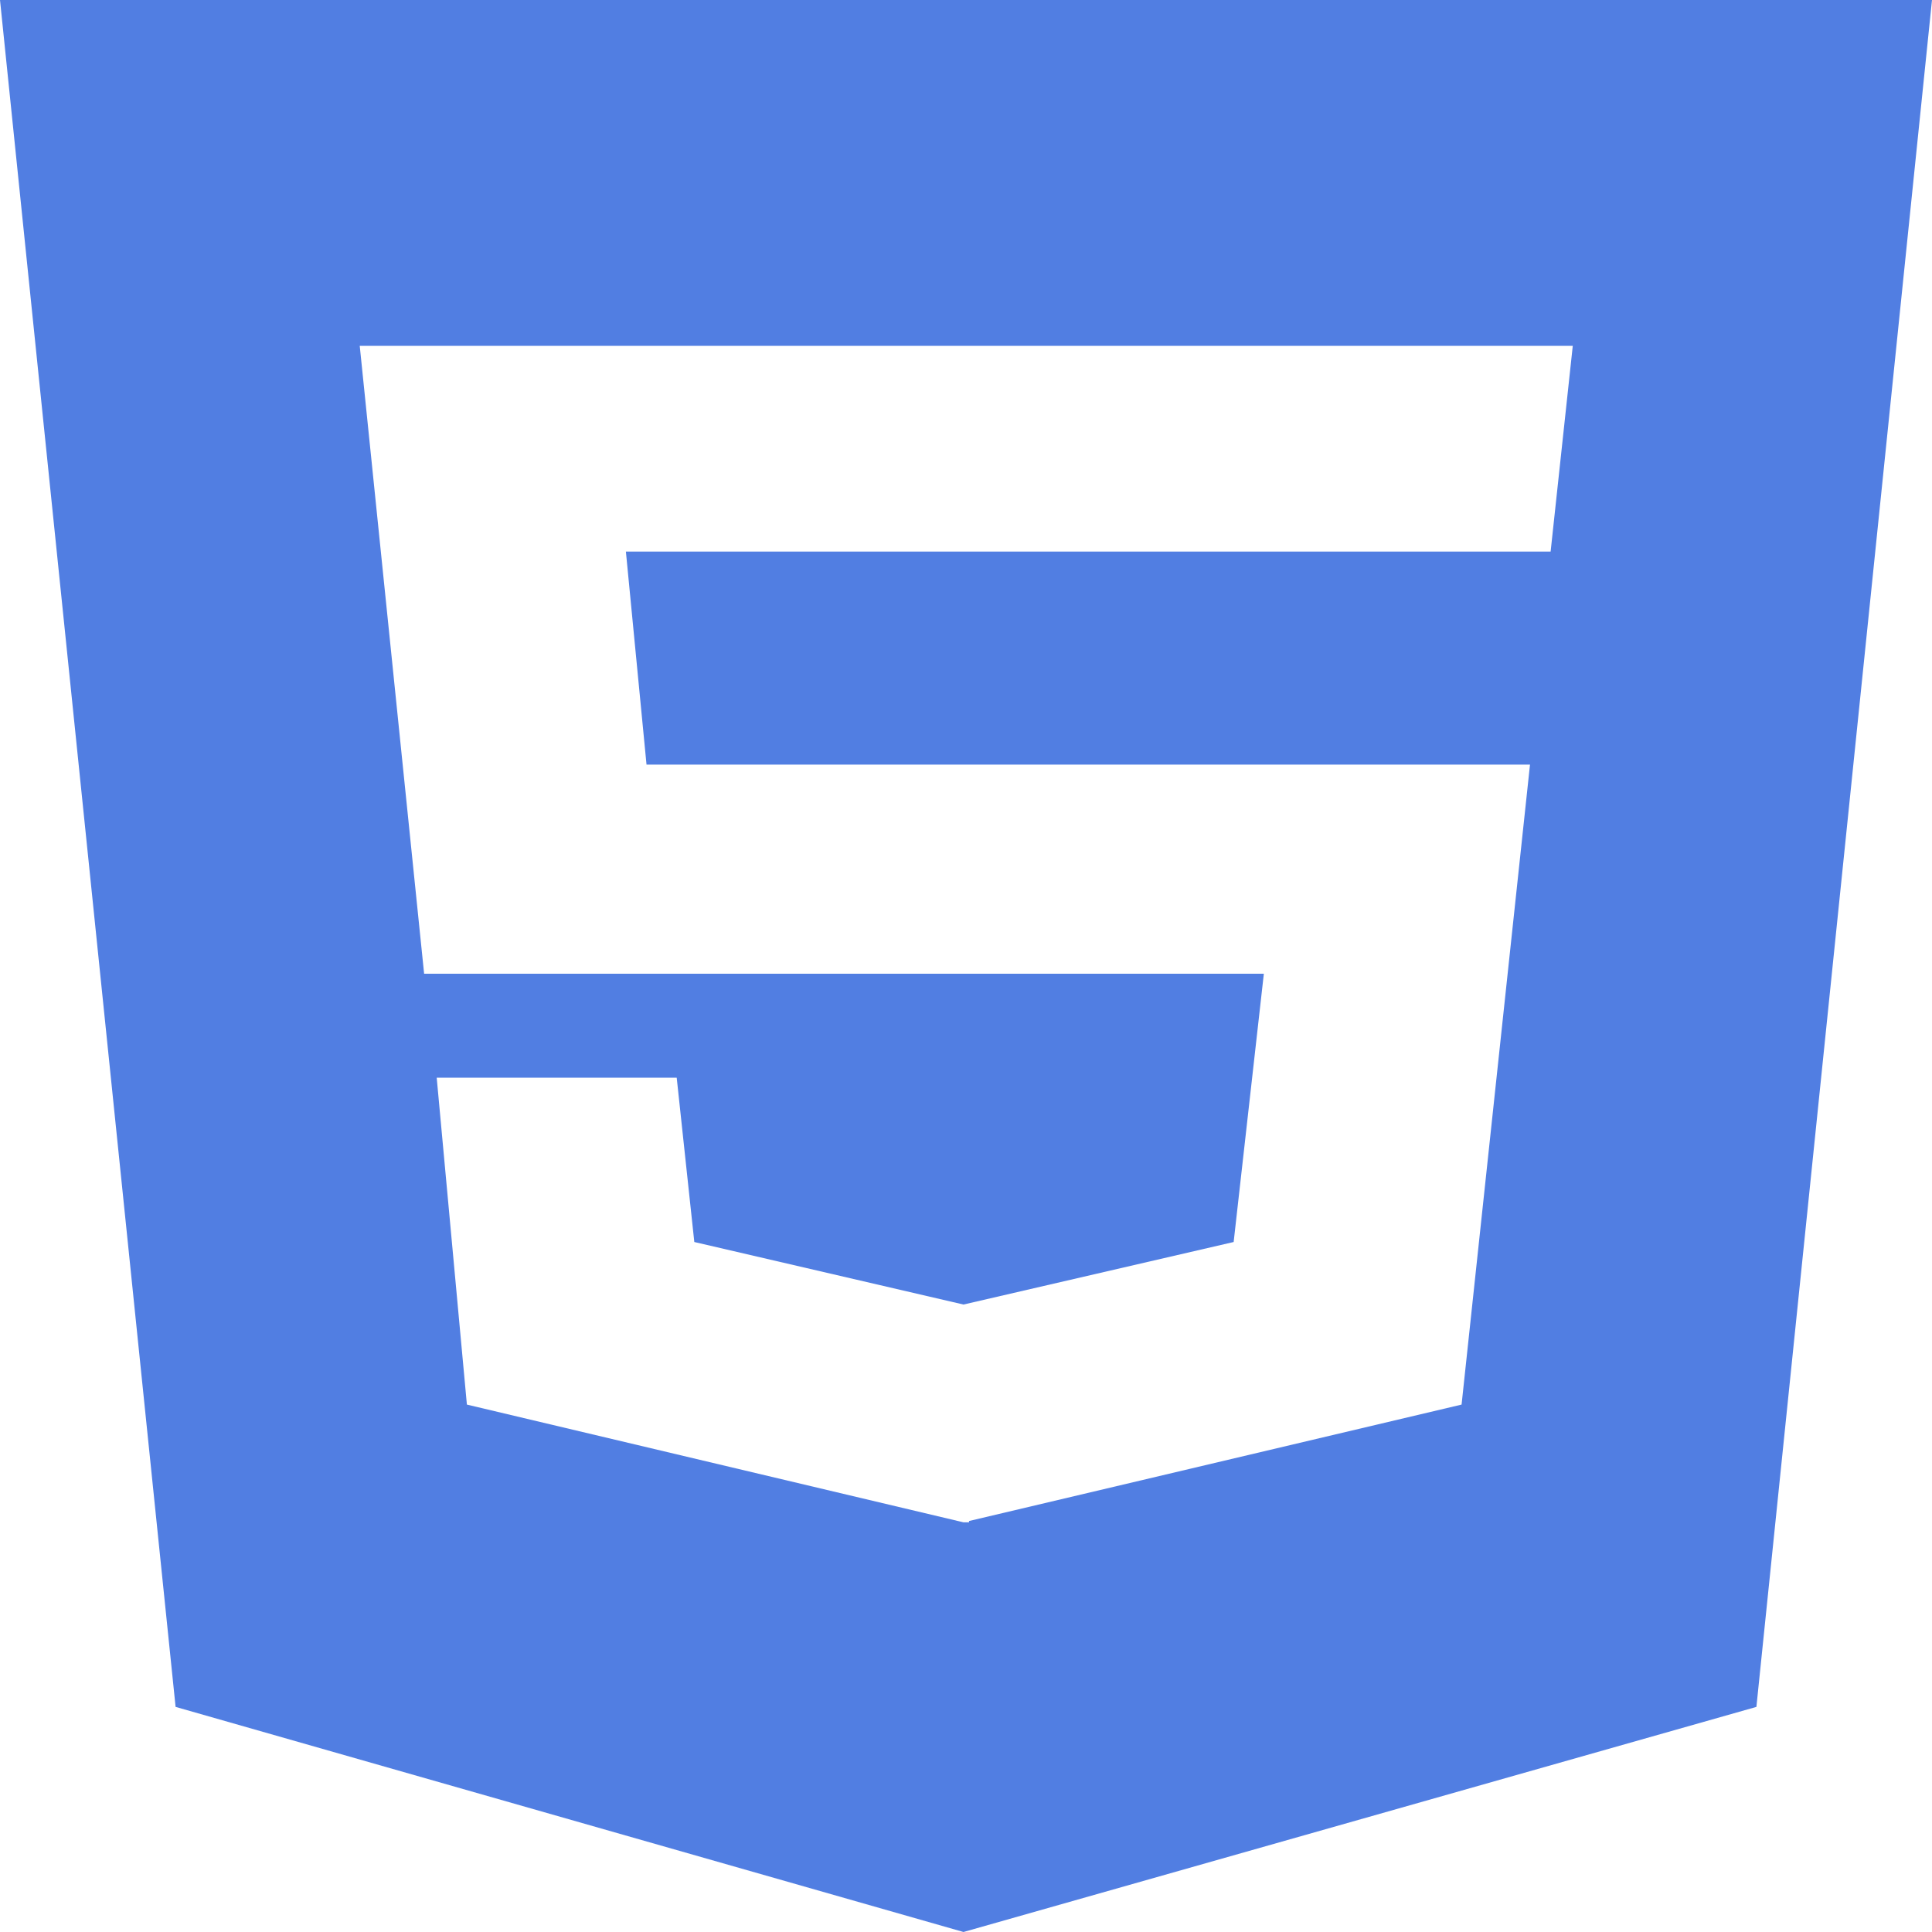 <svg width="80" height="80" viewBox="0 0 80 80" fill="none" xmlns="http://www.w3.org/2000/svg">
<path d="M0 0L7.271 70.679L39.896 80L72.729 70.679L80 0H0ZM64.208 22.839H25.917L26.771 31.661H63.354L60.521 58.161L40.125 62.982V63.036H39.896L19.333 58.161L18.083 44.625H28.021L28.75 51.429L39.896 54.018L51.083 51.429L52.333 40.321H17.562L14.896 14.321H65.125L64.208 22.839Z" fill="#517EE2"/>
</svg>
